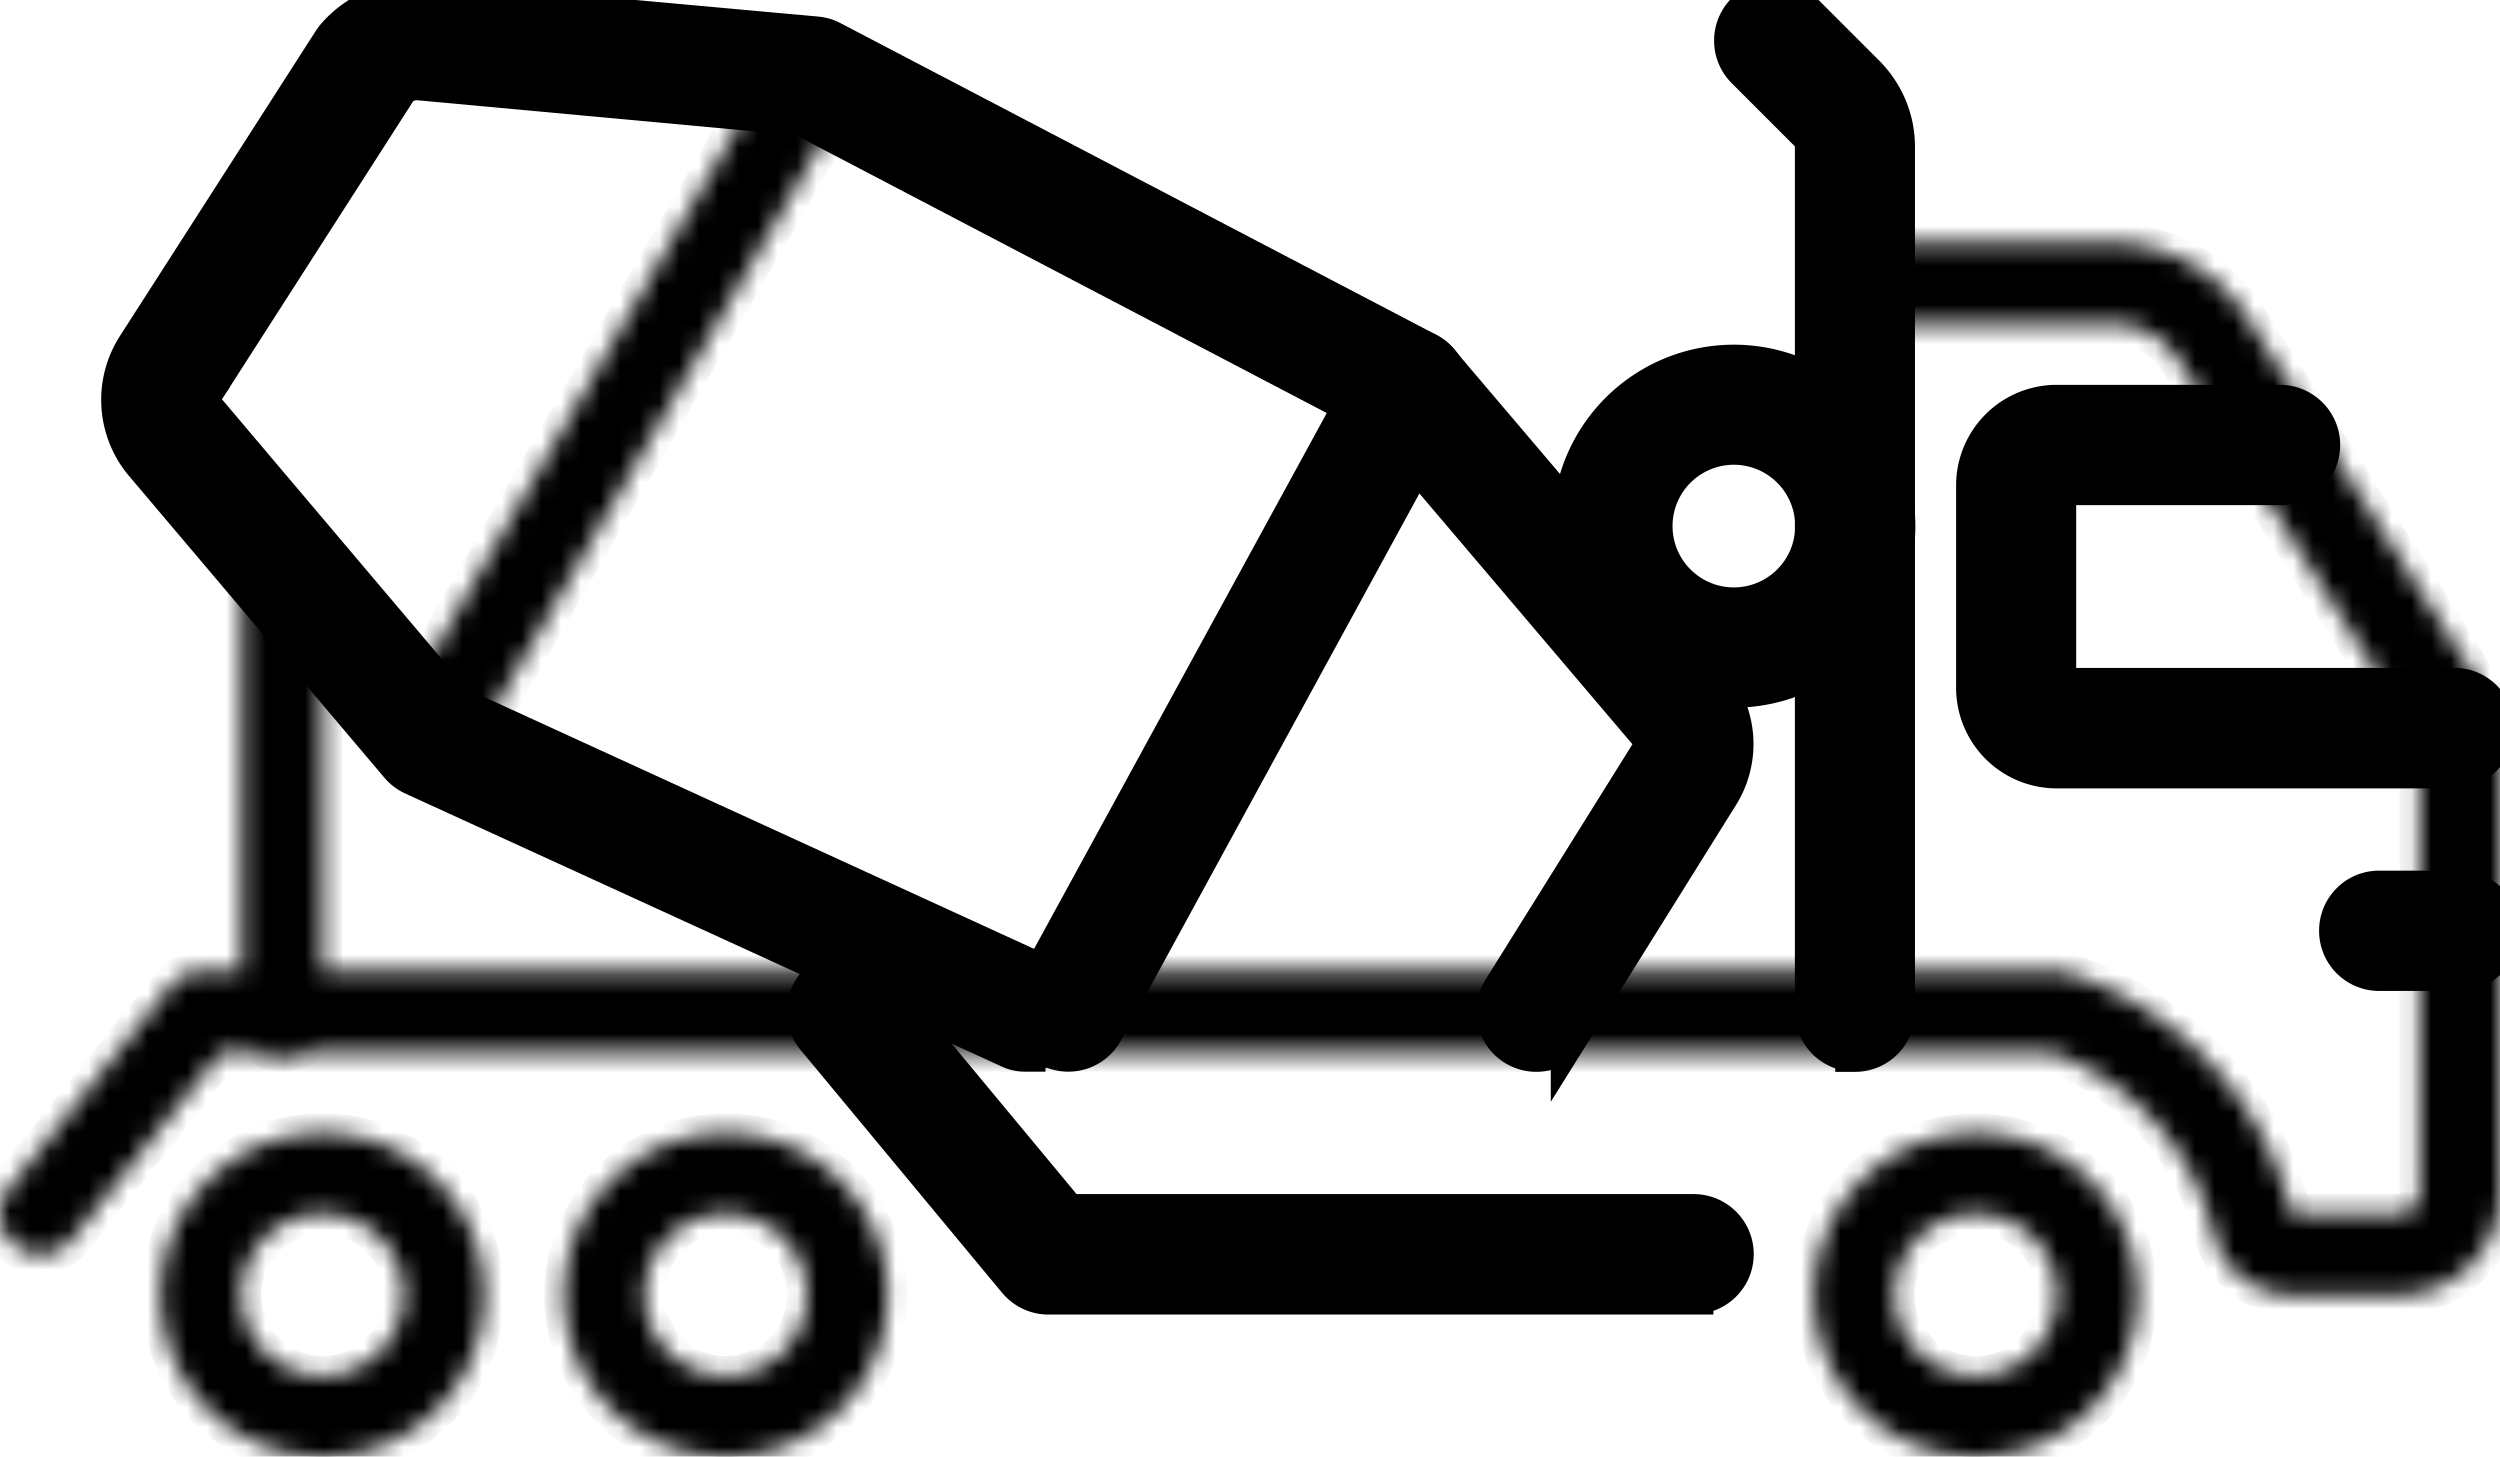 <svg xmlns="http://www.w3.org/2000/svg" fill="none" viewBox="0 0 127 74">
  <mask id="a" fill="#fff">
    <path d="M36.87 74a8.21 8.21 0 0 1 0-16.44 8.21 8.21 0 0 1 0 16.44Zm0-12.34a4.11 4.11 0 0 0 0 8.23 4.1 4.1 0 0 0 0-8.23Z"/>
  </mask>
  <path fill="currentcolor" stroke="currentcolor" stroke-width="2" d="M36.87 74a8.21 8.21 0 0 1 0-16.44 8.21 8.21 0 0 1 0 16.44Zm0-12.34a4.11 4.11 0 0 0 0 8.23 4.1 4.1 0 0 0 0-8.23Z" mask="url(#a)"/>
  <mask id="b" fill="#fff">
    <path d="M100.37 74a8.21 8.21 0 0 1 0-16.44 8.21 8.21 0 0 1 0 16.44Zm0-12.34a4.11 4.11 0 0 0 0 8.23 4.1 4.1 0 0 0 0-8.23Z"/>
  </mask>
  <path fill="currentcolor" stroke="currentcolor" stroke-width="2" d="M100.37 74a8.21 8.21 0 0 1 0-16.44 8.21 8.21 0 0 1 0 16.44Zm0-12.34a4.11 4.11 0 0 0 0 8.23 4.1 4.1 0 0 0 0-8.23Z" mask="url(#b)"/>
  <mask id="c" fill="#fff">
    <path d="M16.39 74a8.21 8.21 0 0 1 0-16.44 8.21 8.21 0 0 1 0 16.44Zm0-12.34a4.11 4.11 0 0 0 0 8.23 4.1 4.1 0 0 0 0-8.23Z"/>
  </mask>
  <path fill="currentcolor" stroke="currentcolor" stroke-width="2" d="M16.39 74a8.21 8.21 0 0 1 0-16.44 8.21 8.21 0 0 1 0 16.44Zm0-12.34a4.11 4.11 0 0 0 0 8.23 4.1 4.1 0 0 0 0-8.23Z" mask="url(#c)"/>
  <mask id="d" fill="#fff">
    <path d="M121.88 65.78h-5.47c-1.9 0-3.54-1.3-3.98-3.15a12.93 12.93 0 0 0-8.3-9.18h-92.9l-7.58 9.5c-.7.9-2 1.03-2.88.32-.89-.7-1.03-2-.32-2.89l8.2-10.27a2 2 0 0 1 1.59-.77h94.23c.2 0 .42.03.62.1a17.08 17.08 0 0 1 11.32 12.22h5.47c.56 0 1.02-.45 1.02-1.02V38.8c0-.79-.23-1.54-.64-2.2L110.7 18.34a4.06 4.06 0 0 0-3.45-1.9H94.23a2.05 2.05 0 0 1-2.05-2.05c0-1.14.91-2.06 2.05-2.06h13c2.82 0 5.4 1.42 6.92 3.81l11.57 18.24A8.25 8.25 0 0 1 127 38.8v21.84c0 2.83-2.3 5.14-5.12 5.14v-.01Z"/>
  </mask>
  <path fill="currentcolor" stroke="currentcolor" stroke-width="2" d="M121.88 65.78h-5.47c-1.9 0-3.54-1.3-3.98-3.15a12.93 12.93 0 0 0-8.3-9.18h-92.9l-7.58 9.5c-.7.9-2 1.03-2.88.32-.89-.7-1.03-2-.32-2.89l8.2-10.27a2 2 0 0 1 1.59-.77h94.23c.2 0 .42.03.62.1a17.08 17.08 0 0 1 11.32 12.22h5.47c.56 0 1.02-.45 1.02-1.02V38.8c0-.79-.23-1.54-.64-2.2L110.7 18.34a4.06 4.06 0 0 0-3.45-1.9H94.23a2.05 2.05 0 0 1-2.05-2.05c0-1.14.91-2.06 2.05-2.06h13c2.82 0 5.4 1.42 6.92 3.81l11.57 18.24A8.25 8.25 0 0 1 127 38.8v21.84c0 2.83-2.3 5.14-5.12 5.14v-.01Z" mask="url(#d)"/>

    <path d="M86.03 65.78H53.26c-.61 0-1.18-.27-1.58-.74L41.44 52.7a2.06 2.06 0 0 1 .27-2.9 2.04 2.04 0 0 1 2.88.26l9.63 11.6h31.82a2.05 2.05 0 1 1 0 4.1v.02Z"/>

  <path fill="currentcolor" stroke="currentcolor" stroke-width="2" d="M86.03 65.78H53.26c-.61 0-1.18-.27-1.58-.74L41.44 52.7a2.06 2.06 0 0 1 .27-2.9 2.04 2.04 0 0 1 2.88.26l9.63 11.6h31.82a2.05 2.05 0 1 1 0 4.1v.02Z" mask="url(#e)"/>

    <path d="M94.23 53.44a2.05 2.05 0 0 1-2.05-2.05V7.45a1 1 0 0 0-.3-.73l-3.2-3.2a2.05 2.05 0 1 1 2.9-2.91l3.2 3.2c.96.98 1.5 2.27 1.5 3.64V51.4c0 1.14-.91 2.05-2.05 2.05Z"/>

  <path fill="currentcolor" stroke="currentcolor" stroke-width="2" d="M94.23 53.44a2.05 2.05 0 0 1-2.05-2.05V7.45a1 1 0 0 0-.3-.73l-3.2-3.2a2.05 2.05 0 1 1 2.9-2.91l3.2 3.2c.96.98 1.5 2.27 1.5 3.64V51.4c0 1.14-.91 2.05-2.05 2.05Z" mask="url(#f)"/>

    <path d="M124.69 39.05h-20.22a4.11 4.11 0 0 1-4.1-4.11V24.67a4.11 4.11 0 0 1 4.1-4.12h11.35c1.13 0 2.06.92 2.06 2.05 0 1.14-.91 2.06-2.04 2.06h-11.37v10.27h20.22c1.13 0 2.04.92 2.04 2.06 0 1.13-.91 2.05-2.05 2.05v.01Z"/>

  <path fill="currentcolor" stroke="currentcolor" stroke-width="2" d="M124.69 39.05h-20.22a4.11 4.11 0 0 1-4.1-4.11V24.67a4.11 4.11 0 0 1 4.1-4.12h11.35c1.13 0 2.06.92 2.06 2.05 0 1.14-.91 2.06-2.04 2.06h-11.37v10.27h20.22c1.13 0 2.04.92 2.04 2.06 0 1.13-.91 2.05-2.05 2.05v.01Z" mask="url(#g)"/>

    <path d="M124.95 49.34h-4.1a2.05 2.05 0 0 1-2.04-2.06c0-1.13.91-2.05 2.04-2.05h4.1a2.05 2.05 0 1 1 0 4.1Z"/>

  <path fill="currentcolor" stroke="currentcolor" stroke-width="2" d="M124.95 49.34h-4.1a2.05 2.05 0 0 1-2.04-2.06c0-1.13.91-2.05 2.04-2.05h4.1a2.05 2.05 0 1 1 0 4.1Z" mask="url(#h)"/>

    <path d="M52.1 53.44a1.8 1.8 0 0 1-.84-.19L21 39.4a2.08 2.08 0 0 1-.71-.54L7.34 23.56a5 5 0 0 1-.4-5.96l9.93-15.47.14-.2A5.4 5.4 0 0 1 21.7.04l19.79 1.8a2 2 0 0 1 .76.23L72.51 17.9c.23.13.44.3.6.5l13.8 16.24a4.85 4.85 0 0 1 .44 5.71l-7.57 12.13a2.04 2.04 0 0 1-2.83.65 2.06 2.06 0 0 1-.64-2.83l7.57-12.13c.18-.29.15-.6-.08-.88L70.26 21.35 40.72 5.89 21.32 4.1c-.4-.04-.83.1-1.08.36l-9.85 15.35a.88.88 0 0 0 .08 1.07l12.65 14.95L52.96 49.5a2.06 2.06 0 0 1 1.02 2.72 2.04 2.04 0 0 1-1.87 1.2v.02Z"/>

  <path fill="currentcolor" stroke="currentcolor" stroke-width="2" d="M52.1 53.44a1.8 1.8 0 0 1-.84-.19L21 39.4a2.08 2.08 0 0 1-.71-.54L7.34 23.56a5 5 0 0 1-.4-5.96l9.93-15.47.14-.2A5.4 5.4 0 0 1 21.7.04l19.79 1.8a2 2 0 0 1 .76.23L72.51 17.9c.23.13.44.3.6.5l13.8 16.24a4.85 4.85 0 0 1 .44 5.71l-7.57 12.13a2.04 2.04 0 0 1-2.83.65 2.06 2.06 0 0 1-.64-2.83l7.57-12.13c.18-.29.15-.6-.08-.88L70.26 21.35 40.72 5.89 21.32 4.1c-.4-.04-.83.1-1.08.36l-9.85 15.35a.88.88 0 0 0 .08 1.07l12.65 14.95L52.96 49.5a2.06 2.06 0 0 1 1.02 2.72 2.04 2.04 0 0 1-1.87 1.2v.02Z" mask="url(#i)"/>

    <path d="M88.08 34.95a8.21 8.21 0 0 1 0-16.44 8.21 8.21 0 0 1 0 16.44Zm0-12.34a4.11 4.11 0 0 0 0 8.23 4.1 4.1 0 0 0 0-8.23Z"/>

  <path fill="currentcolor" stroke="currentcolor" stroke-width="2" d="M88.08 34.95a8.21 8.21 0 0 1 0-16.44 8.21 8.21 0 0 1 0 16.44Zm0-12.34a4.11 4.11 0 0 0 0 8.23 4.1 4.1 0 0 0 0-8.23Z" mask="url(#j)"/>

    <path d="M54.27 53.44a2.05 2.05 0 0 1-1.8-3.04l17.3-31.67c.54-1 1.78-1.36 2.77-.81 1 .54 1.36 1.79.81 2.78L56.07 52.37a2.04 2.04 0 0 1-1.8 1.07Z"/>

  <path fill="currentcolor" stroke="currentcolor" stroke-width="2" d="M54.27 53.44a2.05 2.05 0 0 1-1.8-3.04l17.3-31.67c.54-1 1.78-1.36 2.77-.81 1 .54 1.36 1.79.81 2.78L56.07 52.37a2.04 2.04 0 0 1-1.8 1.07Z" mask="url(#k)"/>
  <mask id="l" fill="#fff">
    <path d="M21.85 39.6a2.06 2.06 0 0 1-1.77-3.09L39.53 2.86a2.05 2.05 0 1 1 3.55 2.06L23.63 38.57a2.05 2.05 0 0 1-1.77 1.02h-.01Z"/>
  </mask>
  <path fill="currentcolor" stroke="currentcolor" stroke-width="2" d="M21.85 39.6a2.06 2.06 0 0 1-1.77-3.09L39.53 2.86a2.05 2.05 0 1 1 3.55 2.06L23.63 38.57a2.05 2.05 0 0 1-1.77 1.02h-.01Z" mask="url(#l)"/>
  <mask id="m" fill="#fff">
    <path d="M14.34 53.44a2.05 2.05 0 0 1-2.05-2.05V28.66a2.05 2.05 0 1 1 4.1 0v22.73c0 1.14-.92 2.05-2.05 2.05Z"/>
  </mask>
  <path fill="currentcolor" stroke="currentcolor" stroke-width="2" d="M14.34 53.44a2.05 2.05 0 0 1-2.05-2.05V28.66a2.05 2.05 0 1 1 4.1 0v22.73c0 1.14-.92 2.05-2.05 2.05Z" mask="url(#m)"/>
</svg>